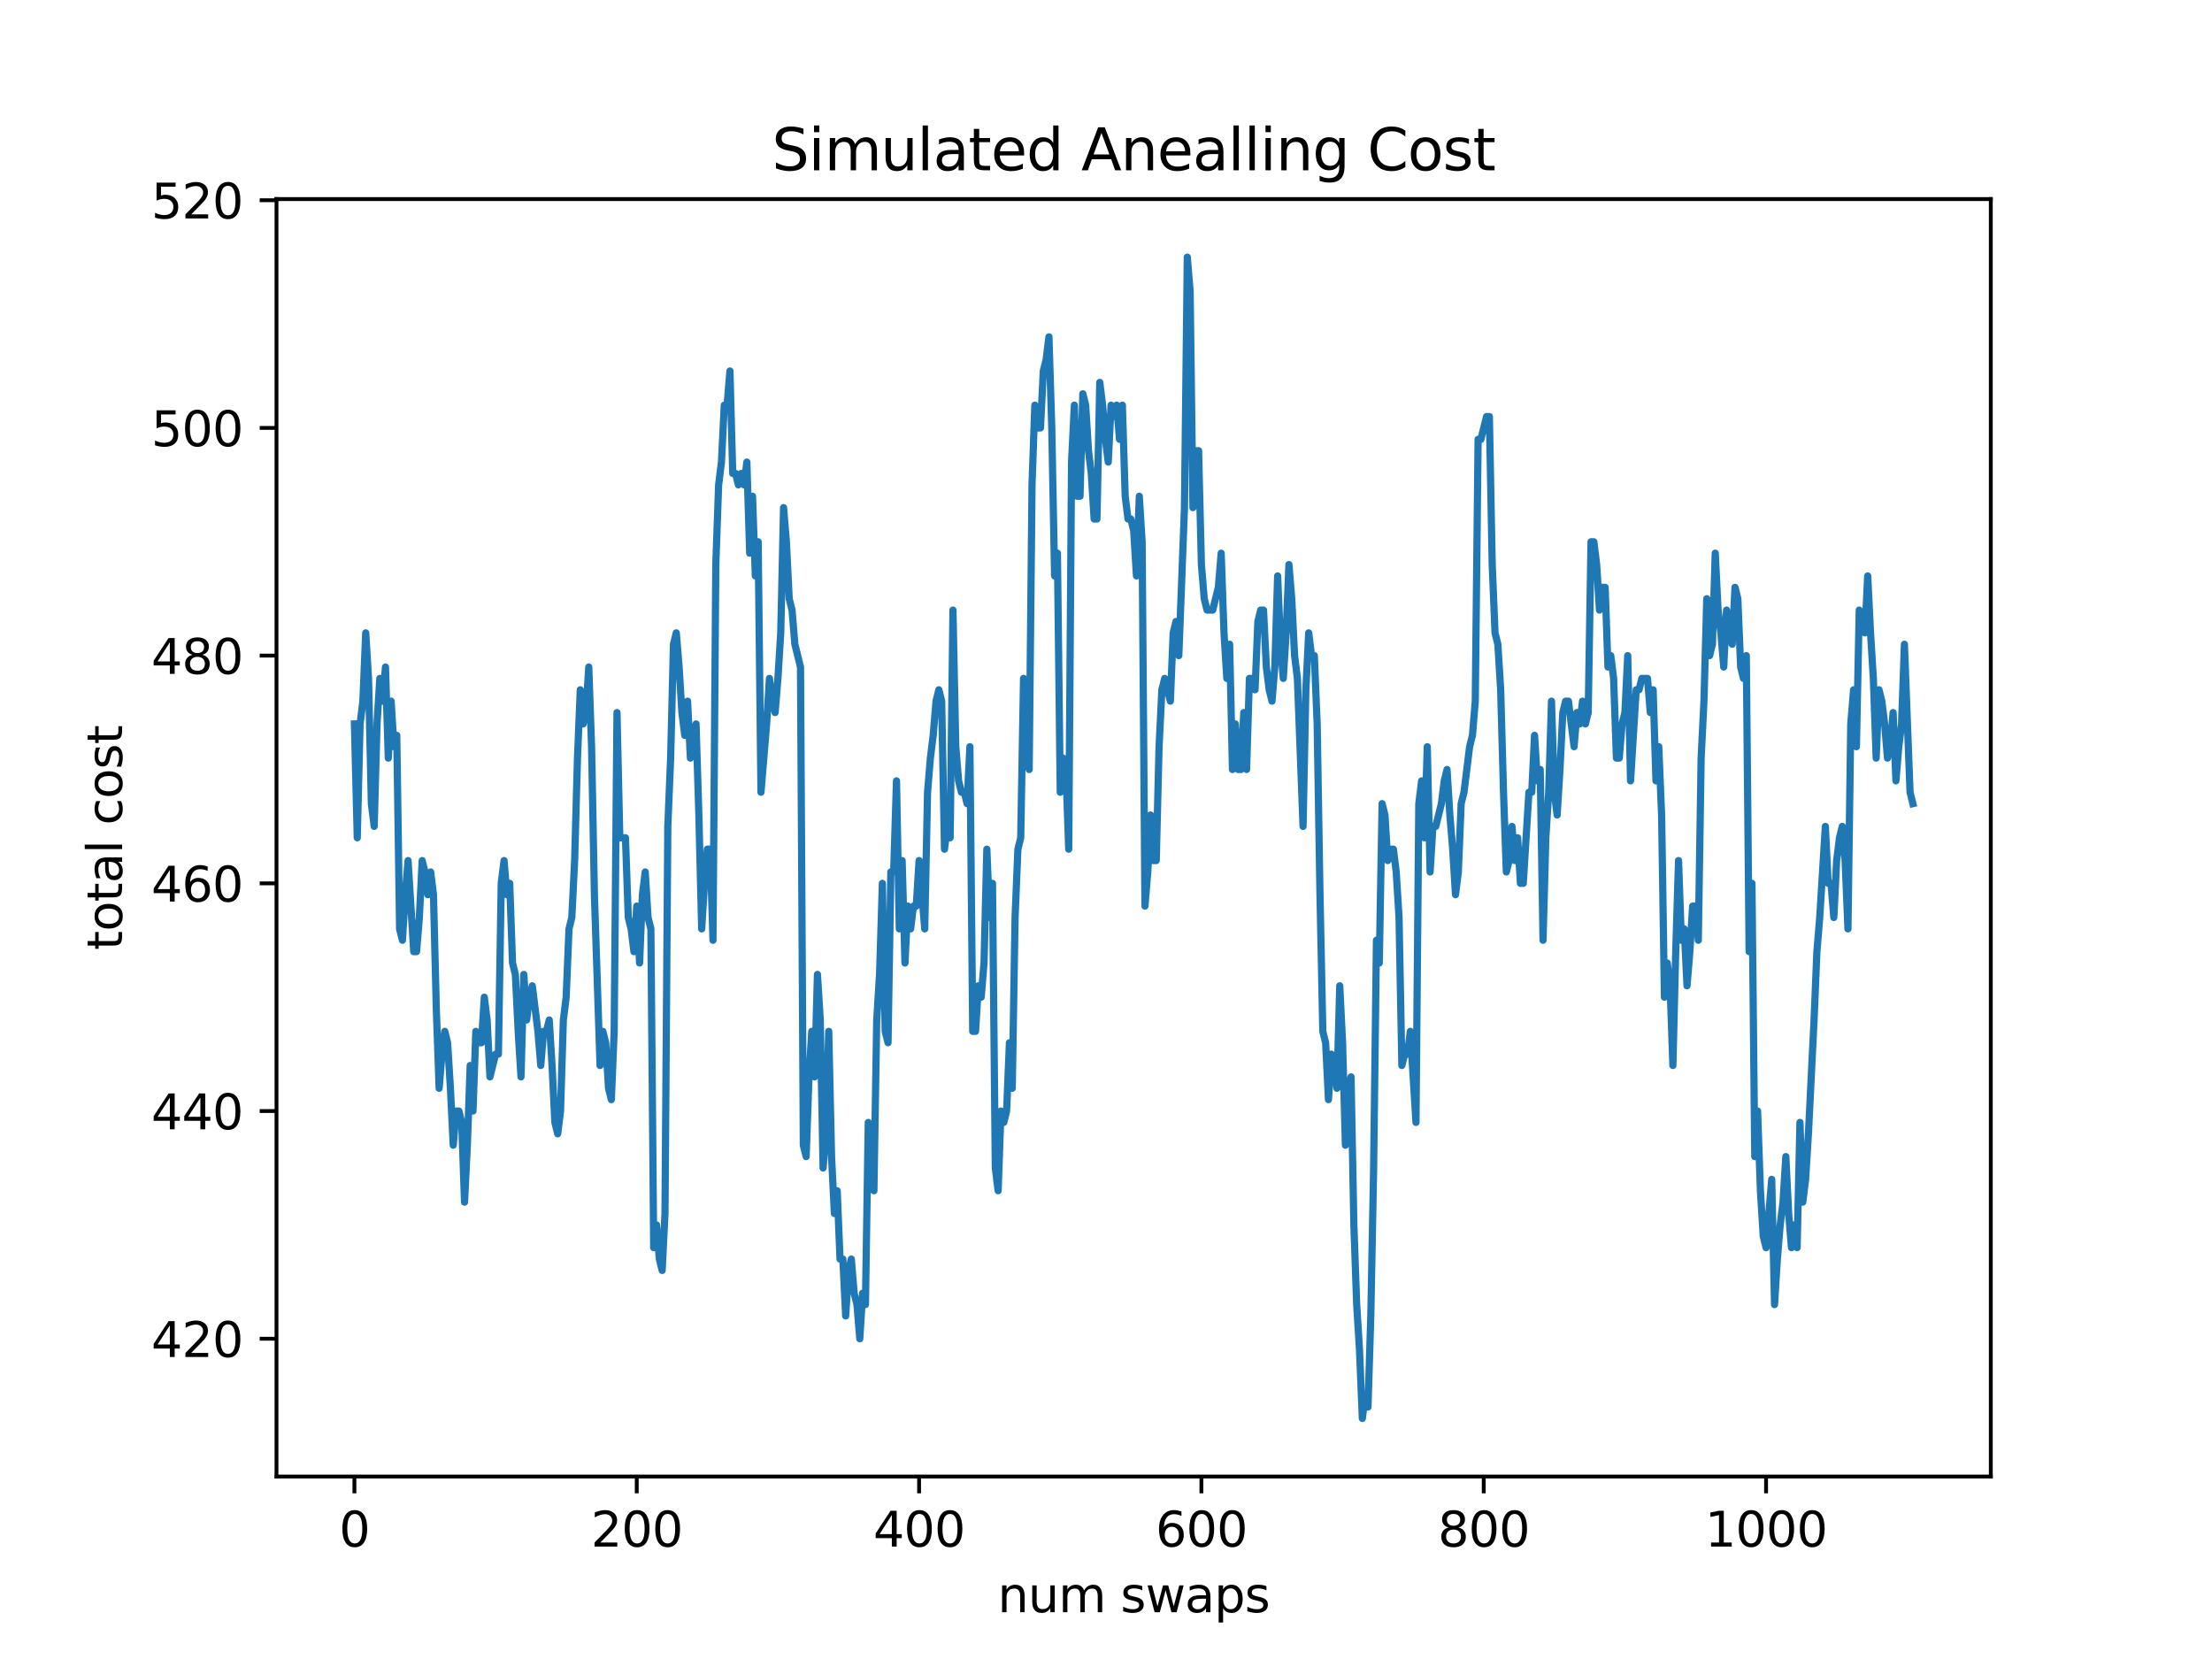 <?xml version="1.0" encoding="utf-8" standalone="no"?>
<!DOCTYPE svg PUBLIC "-//W3C//DTD SVG 1.1//EN"
  "http://www.w3.org/Graphics/SVG/1.1/DTD/svg11.dtd">
<svg xmlns:xlink="http://www.w3.org/1999/xlink" width="460.8pt" height="345.6pt" viewBox="0 0 460.8 345.6" xmlns="http://www.w3.org/2000/svg" version="1.1">
 <defs>
  <style type="text/css">*{stroke-linejoin: round; stroke-linecap: butt}</style>
 </defs>
 <g id="figure_1">
  <g id="patch_1">
   <path d="M 0 345.6 
L 460.8 345.6 
L 460.8 0 
L 0 0 
z
" style="fill: #ffffff"/>
  </g>
  <g id="axes_1">
   <g id="patch_2">
    <path d="M 57.6 307.584 
L 414.72 307.584 
L 414.72 41.472 
L 57.6 41.472 
z
" style="fill: #ffffff"/>
   </g>
   <g id="matplotlib.axis_1">
    <g id="xtick_1">
     <g id="line2d_1">
      <defs>
       <path id="m01d1b4fe47" d="M 0 0 
L 0 3.5 
" style="stroke: #000000; stroke-width: 0.8"/>
      </defs>
      <g>
       <use xlink:href="#m01d1b4fe47" x="73.833" y="307.584" style="stroke: #000000; stroke-width: 0.8"/>
      </g>
     </g>
     <g id="text_1">
      <!-- 0 -->
      <g transform="translate(70.651 322.182)scale(0.1 -0.1)">
       <defs>
        <path id="DejaVuSans-30" d="M 2034 4250 
Q 1547 4250 1301 3770 
Q 1056 3291 1056 2328 
Q 1056 1369 1301 889 
Q 1547 409 2034 409 
Q 2525 409 2770 889 
Q 3016 1369 3016 2328 
Q 3016 3291 2770 3770 
Q 2525 4250 2034 4250 
z
M 2034 4750 
Q 2819 4750 3233 4129 
Q 3647 3509 3647 2328 
Q 3647 1150 3233 529 
Q 2819 -91 2034 -91 
Q 1250 -91 836 529 
Q 422 1150 422 2328 
Q 422 3509 836 4129 
Q 1250 4750 2034 4750 
z
" transform="scale(0.016)"/>
       </defs>
       <use xlink:href="#DejaVuSans-30"/>
      </g>
     </g>
    </g>
    <g id="xtick_2">
     <g id="line2d_2">
      <g>
       <use xlink:href="#m01d1b4fe47" x="132.647" y="307.584" style="stroke: #000000; stroke-width: 0.8"/>
      </g>
     </g>
     <g id="text_2">
      <!-- 200 -->
      <g transform="translate(123.103 322.182)scale(0.1 -0.1)">
       <defs>
        <path id="DejaVuSans-32" d="M 1228 531 
L 3431 531 
L 3431 0 
L 469 0 
L 469 531 
Q 828 903 1448 1529 
Q 2069 2156 2228 2338 
Q 2531 2678 2651 2914 
Q 2772 3150 2772 3378 
Q 2772 3750 2511 3984 
Q 2250 4219 1831 4219 
Q 1534 4219 1204 4116 
Q 875 4013 500 3803 
L 500 4441 
Q 881 4594 1212 4672 
Q 1544 4750 1819 4750 
Q 2544 4750 2975 4387 
Q 3406 4025 3406 3419 
Q 3406 3131 3298 2873 
Q 3191 2616 2906 2266 
Q 2828 2175 2409 1742 
Q 1991 1309 1228 531 
z
" transform="scale(0.016)"/>
       </defs>
       <use xlink:href="#DejaVuSans-32"/>
       <use xlink:href="#DejaVuSans-30" x="63.623"/>
       <use xlink:href="#DejaVuSans-30" x="127.246"/>
      </g>
     </g>
    </g>
    <g id="xtick_3">
     <g id="line2d_3">
      <g>
       <use xlink:href="#m01d1b4fe47" x="191.461" y="307.584" style="stroke: #000000; stroke-width: 0.8"/>
      </g>
     </g>
     <g id="text_3">
      <!-- 400 -->
      <g transform="translate(181.917 322.182)scale(0.1 -0.1)">
       <defs>
        <path id="DejaVuSans-34" d="M 2419 4116 
L 825 1625 
L 2419 1625 
L 2419 4116 
z
M 2253 4666 
L 3047 4666 
L 3047 1625 
L 3713 1625 
L 3713 1100 
L 3047 1100 
L 3047 0 
L 2419 0 
L 2419 1100 
L 313 1100 
L 313 1709 
L 2253 4666 
z
" transform="scale(0.016)"/>
       </defs>
       <use xlink:href="#DejaVuSans-34"/>
       <use xlink:href="#DejaVuSans-30" x="63.623"/>
       <use xlink:href="#DejaVuSans-30" x="127.246"/>
      </g>
     </g>
    </g>
    <g id="xtick_4">
     <g id="line2d_4">
      <g>
       <use xlink:href="#m01d1b4fe47" x="250.275" y="307.584" style="stroke: #000000; stroke-width: 0.8"/>
      </g>
     </g>
     <g id="text_4">
      <!-- 600 -->
      <g transform="translate(240.732 322.182)scale(0.1 -0.1)">
       <defs>
        <path id="DejaVuSans-36" d="M 2113 2584 
Q 1688 2584 1439 2293 
Q 1191 2003 1191 1497 
Q 1191 994 1439 701 
Q 1688 409 2113 409 
Q 2538 409 2786 701 
Q 3034 994 3034 1497 
Q 3034 2003 2786 2293 
Q 2538 2584 2113 2584 
z
M 3366 4563 
L 3366 3988 
Q 3128 4100 2886 4159 
Q 2644 4219 2406 4219 
Q 1781 4219 1451 3797 
Q 1122 3375 1075 2522 
Q 1259 2794 1537 2939 
Q 1816 3084 2150 3084 
Q 2853 3084 3261 2657 
Q 3669 2231 3669 1497 
Q 3669 778 3244 343 
Q 2819 -91 2113 -91 
Q 1303 -91 875 529 
Q 447 1150 447 2328 
Q 447 3434 972 4092 
Q 1497 4750 2381 4750 
Q 2619 4750 2861 4703 
Q 3103 4656 3366 4563 
z
" transform="scale(0.016)"/>
       </defs>
       <use xlink:href="#DejaVuSans-36"/>
       <use xlink:href="#DejaVuSans-30" x="63.623"/>
       <use xlink:href="#DejaVuSans-30" x="127.246"/>
      </g>
     </g>
    </g>
    <g id="xtick_5">
     <g id="line2d_5">
      <g>
       <use xlink:href="#m01d1b4fe47" x="309.09" y="307.584" style="stroke: #000000; stroke-width: 0.8"/>
      </g>
     </g>
     <g id="text_5">
      <!-- 800 -->
      <g transform="translate(299.546 322.182)scale(0.1 -0.1)">
       <defs>
        <path id="DejaVuSans-38" d="M 2034 2216 
Q 1584 2216 1326 1975 
Q 1069 1734 1069 1313 
Q 1069 891 1326 650 
Q 1584 409 2034 409 
Q 2484 409 2743 651 
Q 3003 894 3003 1313 
Q 3003 1734 2745 1975 
Q 2488 2216 2034 2216 
z
M 1403 2484 
Q 997 2584 770 2862 
Q 544 3141 544 3541 
Q 544 4100 942 4425 
Q 1341 4750 2034 4750 
Q 2731 4750 3128 4425 
Q 3525 4100 3525 3541 
Q 3525 3141 3298 2862 
Q 3072 2584 2669 2484 
Q 3125 2378 3379 2068 
Q 3634 1759 3634 1313 
Q 3634 634 3220 271 
Q 2806 -91 2034 -91 
Q 1263 -91 848 271 
Q 434 634 434 1313 
Q 434 1759 690 2068 
Q 947 2378 1403 2484 
z
M 1172 3481 
Q 1172 3119 1398 2916 
Q 1625 2713 2034 2713 
Q 2441 2713 2670 2916 
Q 2900 3119 2900 3481 
Q 2900 3844 2670 4047 
Q 2441 4250 2034 4250 
Q 1625 4250 1398 4047 
Q 1172 3844 1172 3481 
z
" transform="scale(0.016)"/>
       </defs>
       <use xlink:href="#DejaVuSans-38"/>
       <use xlink:href="#DejaVuSans-30" x="63.623"/>
       <use xlink:href="#DejaVuSans-30" x="127.246"/>
      </g>
     </g>
    </g>
    <g id="xtick_6">
     <g id="line2d_6">
      <g>
       <use xlink:href="#m01d1b4fe47" x="367.904" y="307.584" style="stroke: #000000; stroke-width: 0.8"/>
      </g>
     </g>
     <g id="text_6">
      <!-- 1000 -->
      <g transform="translate(355.179 322.182)scale(0.1 -0.1)">
       <defs>
        <path id="DejaVuSans-31" d="M 794 531 
L 1825 531 
L 1825 4091 
L 703 3866 
L 703 4441 
L 1819 4666 
L 2450 4666 
L 2450 531 
L 3481 531 
L 3481 0 
L 794 0 
L 794 531 
z
" transform="scale(0.016)"/>
       </defs>
       <use xlink:href="#DejaVuSans-31"/>
       <use xlink:href="#DejaVuSans-30" x="63.623"/>
       <use xlink:href="#DejaVuSans-30" x="127.246"/>
       <use xlink:href="#DejaVuSans-30" x="190.869"/>
      </g>
     </g>
    </g>
    <g id="text_7">
     <!-- num swaps -->
     <g transform="translate(207.826 335.861)scale(0.1 -0.1)">
      <defs>
       <path id="DejaVuSans-6e" d="M 3513 2113 
L 3513 0 
L 2938 0 
L 2938 2094 
Q 2938 2591 2744 2837 
Q 2550 3084 2163 3084 
Q 1697 3084 1428 2787 
Q 1159 2491 1159 1978 
L 1159 0 
L 581 0 
L 581 3500 
L 1159 3500 
L 1159 2956 
Q 1366 3272 1645 3428 
Q 1925 3584 2291 3584 
Q 2894 3584 3203 3211 
Q 3513 2838 3513 2113 
z
" transform="scale(0.016)"/>
       <path id="DejaVuSans-75" d="M 544 1381 
L 544 3500 
L 1119 3500 
L 1119 1403 
Q 1119 906 1312 657 
Q 1506 409 1894 409 
Q 2359 409 2629 706 
Q 2900 1003 2900 1516 
L 2900 3500 
L 3475 3500 
L 3475 0 
L 2900 0 
L 2900 538 
Q 2691 219 2414 64 
Q 2138 -91 1772 -91 
Q 1169 -91 856 284 
Q 544 659 544 1381 
z
M 1991 3584 
L 1991 3584 
z
" transform="scale(0.016)"/>
       <path id="DejaVuSans-6d" d="M 3328 2828 
Q 3544 3216 3844 3400 
Q 4144 3584 4550 3584 
Q 5097 3584 5394 3201 
Q 5691 2819 5691 2113 
L 5691 0 
L 5113 0 
L 5113 2094 
Q 5113 2597 4934 2840 
Q 4756 3084 4391 3084 
Q 3944 3084 3684 2787 
Q 3425 2491 3425 1978 
L 3425 0 
L 2847 0 
L 2847 2094 
Q 2847 2600 2669 2842 
Q 2491 3084 2119 3084 
Q 1678 3084 1418 2786 
Q 1159 2488 1159 1978 
L 1159 0 
L 581 0 
L 581 3500 
L 1159 3500 
L 1159 2956 
Q 1356 3278 1631 3431 
Q 1906 3584 2284 3584 
Q 2666 3584 2933 3390 
Q 3200 3197 3328 2828 
z
" transform="scale(0.016)"/>
       <path id="DejaVuSans-20" transform="scale(0.016)"/>
       <path id="DejaVuSans-73" d="M 2834 3397 
L 2834 2853 
Q 2591 2978 2328 3040 
Q 2066 3103 1784 3103 
Q 1356 3103 1142 2972 
Q 928 2841 928 2578 
Q 928 2378 1081 2264 
Q 1234 2150 1697 2047 
L 1894 2003 
Q 2506 1872 2764 1633 
Q 3022 1394 3022 966 
Q 3022 478 2636 193 
Q 2250 -91 1575 -91 
Q 1294 -91 989 -36 
Q 684 19 347 128 
L 347 722 
Q 666 556 975 473 
Q 1284 391 1588 391 
Q 1994 391 2212 530 
Q 2431 669 2431 922 
Q 2431 1156 2273 1281 
Q 2116 1406 1581 1522 
L 1381 1569 
Q 847 1681 609 1914 
Q 372 2147 372 2553 
Q 372 3047 722 3315 
Q 1072 3584 1716 3584 
Q 2034 3584 2315 3537 
Q 2597 3491 2834 3397 
z
" transform="scale(0.016)"/>
       <path id="DejaVuSans-77" d="M 269 3500 
L 844 3500 
L 1563 769 
L 2278 3500 
L 2956 3500 
L 3675 769 
L 4391 3500 
L 4966 3500 
L 4050 0 
L 3372 0 
L 2619 2869 
L 1863 0 
L 1184 0 
L 269 3500 
z
" transform="scale(0.016)"/>
       <path id="DejaVuSans-61" d="M 2194 1759 
Q 1497 1759 1228 1600 
Q 959 1441 959 1056 
Q 959 750 1161 570 
Q 1363 391 1709 391 
Q 2188 391 2477 730 
Q 2766 1069 2766 1631 
L 2766 1759 
L 2194 1759 
z
M 3341 1997 
L 3341 0 
L 2766 0 
L 2766 531 
Q 2569 213 2275 61 
Q 1981 -91 1556 -91 
Q 1019 -91 701 211 
Q 384 513 384 1019 
Q 384 1609 779 1909 
Q 1175 2209 1959 2209 
L 2766 2209 
L 2766 2266 
Q 2766 2663 2505 2880 
Q 2244 3097 1772 3097 
Q 1472 3097 1187 3025 
Q 903 2953 641 2809 
L 641 3341 
Q 956 3463 1253 3523 
Q 1550 3584 1831 3584 
Q 2591 3584 2966 3190 
Q 3341 2797 3341 1997 
z
" transform="scale(0.016)"/>
       <path id="DejaVuSans-70" d="M 1159 525 
L 1159 -1331 
L 581 -1331 
L 581 3500 
L 1159 3500 
L 1159 2969 
Q 1341 3281 1617 3432 
Q 1894 3584 2278 3584 
Q 2916 3584 3314 3078 
Q 3713 2572 3713 1747 
Q 3713 922 3314 415 
Q 2916 -91 2278 -91 
Q 1894 -91 1617 61 
Q 1341 213 1159 525 
z
M 3116 1747 
Q 3116 2381 2855 2742 
Q 2594 3103 2138 3103 
Q 1681 3103 1420 2742 
Q 1159 2381 1159 1747 
Q 1159 1113 1420 752 
Q 1681 391 2138 391 
Q 2594 391 2855 752 
Q 3116 1113 3116 1747 
z
" transform="scale(0.016)"/>
      </defs>
      <use xlink:href="#DejaVuSans-6e"/>
      <use xlink:href="#DejaVuSans-75" x="63.379"/>
      <use xlink:href="#DejaVuSans-6d" x="126.758"/>
      <use xlink:href="#DejaVuSans-20" x="224.17"/>
      <use xlink:href="#DejaVuSans-73" x="255.957"/>
      <use xlink:href="#DejaVuSans-77" x="308.057"/>
      <use xlink:href="#DejaVuSans-61" x="389.844"/>
      <use xlink:href="#DejaVuSans-70" x="451.123"/>
      <use xlink:href="#DejaVuSans-73" x="514.6"/>
     </g>
    </g>
   </g>
   <g id="matplotlib.axis_2">
    <g id="ytick_1">
     <g id="line2d_7">
      <defs>
       <path id="m764a6cb1b2" d="M 0 0 
L -3.5 0 
" style="stroke: #000000; stroke-width: 0.8"/>
      </defs>
      <g>
       <use xlink:href="#m764a6cb1b2" x="57.6" y="278.886" style="stroke: #000000; stroke-width: 0.8"/>
      </g>
     </g>
     <g id="text_8">
      <!-- 420 -->
      <g transform="translate(31.512 282.685)scale(0.1 -0.1)">
       <use xlink:href="#DejaVuSans-34"/>
       <use xlink:href="#DejaVuSans-32" x="63.623"/>
       <use xlink:href="#DejaVuSans-30" x="127.246"/>
      </g>
     </g>
    </g>
    <g id="ytick_2">
     <g id="line2d_8">
      <g>
       <use xlink:href="#m764a6cb1b2" x="57.6" y="231.45" style="stroke: #000000; stroke-width: 0.8"/>
      </g>
     </g>
     <g id="text_9">
      <!-- 440 -->
      <g transform="translate(31.512 235.25)scale(0.1 -0.1)">
       <use xlink:href="#DejaVuSans-34"/>
       <use xlink:href="#DejaVuSans-34" x="63.623"/>
       <use xlink:href="#DejaVuSans-30" x="127.246"/>
      </g>
     </g>
    </g>
    <g id="ytick_3">
     <g id="line2d_9">
      <g>
       <use xlink:href="#m764a6cb1b2" x="57.6" y="184.015" style="stroke: #000000; stroke-width: 0.8"/>
      </g>
     </g>
     <g id="text_10">
      <!-- 460 -->
      <g transform="translate(31.512 187.814)scale(0.1 -0.1)">
       <use xlink:href="#DejaVuSans-34"/>
       <use xlink:href="#DejaVuSans-36" x="63.623"/>
       <use xlink:href="#DejaVuSans-30" x="127.246"/>
      </g>
     </g>
    </g>
    <g id="ytick_4">
     <g id="line2d_10">
      <g>
       <use xlink:href="#m764a6cb1b2" x="57.6" y="136.58" style="stroke: #000000; stroke-width: 0.8"/>
      </g>
     </g>
     <g id="text_11">
      <!-- 480 -->
      <g transform="translate(31.512 140.379)scale(0.1 -0.1)">
       <use xlink:href="#DejaVuSans-34"/>
       <use xlink:href="#DejaVuSans-38" x="63.623"/>
       <use xlink:href="#DejaVuSans-30" x="127.246"/>
      </g>
     </g>
    </g>
    <g id="ytick_5">
     <g id="line2d_11">
      <g>
       <use xlink:href="#m764a6cb1b2" x="57.6" y="89.144" style="stroke: #000000; stroke-width: 0.8"/>
      </g>
     </g>
     <g id="text_12">
      <!-- 500 -->
      <g transform="translate(31.512 92.944)scale(0.1 -0.1)">
       <defs>
        <path id="DejaVuSans-35" d="M 691 4666 
L 3169 4666 
L 3169 4134 
L 1269 4134 
L 1269 2991 
Q 1406 3038 1543 3061 
Q 1681 3084 1819 3084 
Q 2600 3084 3056 2656 
Q 3513 2228 3513 1497 
Q 3513 744 3044 326 
Q 2575 -91 1722 -91 
Q 1428 -91 1123 -41 
Q 819 9 494 109 
L 494 744 
Q 775 591 1075 516 
Q 1375 441 1709 441 
Q 2250 441 2565 725 
Q 2881 1009 2881 1497 
Q 2881 1984 2565 2268 
Q 2250 2553 1709 2553 
Q 1456 2553 1204 2497 
Q 953 2441 691 2322 
L 691 4666 
z
" transform="scale(0.016)"/>
       </defs>
       <use xlink:href="#DejaVuSans-35"/>
       <use xlink:href="#DejaVuSans-30" x="63.623"/>
       <use xlink:href="#DejaVuSans-30" x="127.246"/>
      </g>
     </g>
    </g>
    <g id="ytick_6">
     <g id="line2d_12">
      <g>
       <use xlink:href="#m764a6cb1b2" x="57.6" y="41.709" style="stroke: #000000; stroke-width: 0.8"/>
      </g>
     </g>
     <g id="text_13">
      <!-- 520 -->
      <g transform="translate(31.512 45.508)scale(0.1 -0.1)">
       <use xlink:href="#DejaVuSans-35"/>
       <use xlink:href="#DejaVuSans-32" x="63.623"/>
       <use xlink:href="#DejaVuSans-30" x="127.246"/>
      </g>
     </g>
    </g>
    <g id="text_14">
     <!-- total cost -->
     <g transform="translate(25.433 197.923)rotate(-90)scale(0.1 -0.1)">
      <defs>
       <path id="DejaVuSans-74" d="M 1172 4494 
L 1172 3500 
L 2356 3500 
L 2356 3053 
L 1172 3053 
L 1172 1153 
Q 1172 725 1289 603 
Q 1406 481 1766 481 
L 2356 481 
L 2356 0 
L 1766 0 
Q 1100 0 847 248 
Q 594 497 594 1153 
L 594 3053 
L 172 3053 
L 172 3500 
L 594 3500 
L 594 4494 
L 1172 4494 
z
" transform="scale(0.016)"/>
       <path id="DejaVuSans-6f" d="M 1959 3097 
Q 1497 3097 1228 2736 
Q 959 2375 959 1747 
Q 959 1119 1226 758 
Q 1494 397 1959 397 
Q 2419 397 2687 759 
Q 2956 1122 2956 1747 
Q 2956 2369 2687 2733 
Q 2419 3097 1959 3097 
z
M 1959 3584 
Q 2709 3584 3137 3096 
Q 3566 2609 3566 1747 
Q 3566 888 3137 398 
Q 2709 -91 1959 -91 
Q 1206 -91 779 398 
Q 353 888 353 1747 
Q 353 2609 779 3096 
Q 1206 3584 1959 3584 
z
" transform="scale(0.016)"/>
       <path id="DejaVuSans-6c" d="M 603 4863 
L 1178 4863 
L 1178 0 
L 603 0 
L 603 4863 
z
" transform="scale(0.016)"/>
       <path id="DejaVuSans-63" d="M 3122 3366 
L 3122 2828 
Q 2878 2963 2633 3030 
Q 2388 3097 2138 3097 
Q 1578 3097 1268 2742 
Q 959 2388 959 1747 
Q 959 1106 1268 751 
Q 1578 397 2138 397 
Q 2388 397 2633 464 
Q 2878 531 3122 666 
L 3122 134 
Q 2881 22 2623 -34 
Q 2366 -91 2075 -91 
Q 1284 -91 818 406 
Q 353 903 353 1747 
Q 353 2603 823 3093 
Q 1294 3584 2113 3584 
Q 2378 3584 2631 3529 
Q 2884 3475 3122 3366 
z
" transform="scale(0.016)"/>
      </defs>
      <use xlink:href="#DejaVuSans-74"/>
      <use xlink:href="#DejaVuSans-6f" x="39.209"/>
      <use xlink:href="#DejaVuSans-74" x="100.391"/>
      <use xlink:href="#DejaVuSans-61" x="139.6"/>
      <use xlink:href="#DejaVuSans-6c" x="200.879"/>
      <use xlink:href="#DejaVuSans-20" x="228.662"/>
      <use xlink:href="#DejaVuSans-63" x="260.449"/>
      <use xlink:href="#DejaVuSans-6f" x="315.43"/>
      <use xlink:href="#DejaVuSans-73" x="376.611"/>
      <use xlink:href="#DejaVuSans-74" x="428.711"/>
     </g>
    </g>
   </g>
   <g id="line2d_13">
    <path d="M 73.833 150.81 
L 74.421 174.528 
L 75.009 150.81 
L 75.597 146.067 
L 76.185 131.836 
L 76.773 141.323 
L 77.362 167.413 
L 77.95 172.156 
L 78.538 150.81 
L 79.126 141.323 
L 79.714 146.067 
L 80.302 138.952 
L 80.89 157.926 
L 81.479 146.067 
L 82.067 155.554 
L 82.655 153.182 
L 83.243 193.502 
L 83.831 195.874 
L 84.419 186.387 
L 85.007 179.272 
L 86.184 198.246 
L 86.772 198.246 
L 87.36 191.13 
L 87.948 179.272 
L 88.536 181.643 
L 89.124 186.387 
L 89.713 181.643 
L 90.301 186.387 
L 90.889 210.104 
L 91.477 226.707 
L 92.065 219.592 
L 92.653 214.848 
L 93.241 217.22 
L 93.83 226.707 
L 94.418 238.566 
L 95.006 231.45 
L 95.594 231.45 
L 96.182 233.822 
L 96.77 250.424 
L 97.358 238.566 
L 97.947 221.963 
L 98.535 231.45 
L 99.123 214.848 
L 99.711 217.22 
L 100.299 217.22 
L 100.887 207.733 
L 101.475 212.476 
L 102.064 224.335 
L 103.24 219.592 
L 103.828 219.592 
L 104.416 184.015 
L 105.004 179.272 
L 105.592 186.387 
L 106.181 184.015 
L 106.769 200.617 
L 107.357 202.989 
L 107.945 214.848 
L 108.533 224.335 
L 109.121 202.989 
L 109.709 212.476 
L 110.298 207.733 
L 110.886 205.361 
L 112.062 214.848 
L 112.65 221.963 
L 113.238 214.848 
L 113.826 214.848 
L 114.415 212.476 
L 115.003 221.963 
L 115.591 233.822 
L 116.179 236.194 
L 116.767 231.45 
L 117.355 212.476 
L 117.943 207.733 
L 118.532 193.502 
L 119.12 191.13 
L 119.708 179.272 
L 120.296 157.926 
L 120.884 143.695 
L 121.472 150.81 
L 122.06 148.439 
L 122.649 138.952 
L 123.237 155.554 
L 123.825 186.387 
L 125.001 221.963 
L 125.589 214.848 
L 126.177 217.22 
L 126.766 226.707 
L 127.354 229.079 
L 127.942 214.848 
L 128.53 148.439 
L 129.118 174.528 
L 130.294 174.528 
L 130.883 191.13 
L 131.471 193.502 
L 132.059 198.246 
L 132.647 188.759 
L 133.235 200.617 
L 133.823 186.387 
L 134.411 181.643 
L 135 191.13 
L 135.588 193.502 
L 136.176 259.912 
L 136.764 255.168 
L 137.352 262.283 
L 137.94 264.655 
L 138.528 252.796 
L 139.117 172.156 
L 139.705 157.926 
L 140.293 134.208 
L 140.881 131.836 
L 141.469 138.952 
L 142.057 148.439 
L 142.645 153.182 
L 143.234 146.067 
L 143.822 157.926 
L 144.41 153.182 
L 144.998 150.81 
L 145.586 169.784 
L 146.174 193.502 
L 146.762 184.015 
L 147.351 176.9 
L 147.939 176.9 
L 148.527 195.874 
L 149.115 117.606 
L 149.703 101.003 
L 150.291 96.26 
L 150.879 84.401 
L 151.468 84.401 
L 152.056 77.286 
L 152.644 98.632 
L 153.232 98.632 
L 153.82 101.003 
L 154.408 98.632 
L 154.996 101.003 
L 155.585 96.26 
L 156.173 115.234 
L 156.761 103.375 
L 157.349 119.977 
L 157.937 112.862 
L 158.525 165.041 
L 159.702 150.81 
L 160.29 141.323 
L 160.878 146.067 
L 161.466 148.439 
L 162.054 141.323 
L 162.642 131.836 
L 163.23 105.747 
L 163.818 112.862 
L 164.407 124.721 
L 164.995 127.093 
L 165.583 134.208 
L 166.759 138.952 
L 167.347 238.566 
L 167.935 240.937 
L 168.524 224.335 
L 169.112 214.848 
L 169.7 224.335 
L 170.288 202.989 
L 170.876 212.476 
L 171.464 243.309 
L 172.052 236.194 
L 172.641 214.848 
L 173.229 240.937 
L 173.817 252.796 
L 174.405 248.053 
L 174.993 262.283 
L 175.581 262.283 
L 176.169 274.142 
L 176.758 264.655 
L 177.346 262.283 
L 177.934 269.399 
L 178.522 271.77 
L 179.11 278.886 
L 179.698 269.399 
L 180.286 271.77 
L 180.875 233.822 
L 182.051 248.053 
L 182.639 212.476 
L 183.227 202.989 
L 183.815 184.015 
L 184.403 214.848 
L 184.992 217.22 
L 185.58 181.643 
L 186.168 181.643 
L 186.756 162.669 
L 187.344 193.502 
L 187.932 179.272 
L 188.52 200.617 
L 189.109 188.759 
L 189.697 193.502 
L 190.285 188.759 
L 190.873 188.759 
L 191.461 179.272 
L 192.637 193.502 
L 193.226 165.041 
L 193.814 157.926 
L 194.402 153.182 
L 194.99 146.067 
L 195.578 143.695 
L 196.166 146.067 
L 196.754 176.9 
L 197.343 172.156 
L 197.931 174.528 
L 198.519 127.093 
L 199.107 155.554 
L 199.695 162.669 
L 200.283 165.041 
L 200.871 165.041 
L 201.46 167.413 
L 202.048 155.554 
L 202.636 214.848 
L 203.224 214.848 
L 203.812 205.361 
L 204.4 207.733 
L 204.988 200.617 
L 205.577 176.9 
L 206.165 191.13 
L 206.753 184.015 
L 207.341 243.309 
L 207.929 248.053 
L 208.517 231.45 
L 209.105 233.822 
L 209.694 231.45 
L 210.282 217.22 
L 210.87 226.707 
L 211.458 191.13 
L 212.046 176.9 
L 212.634 174.528 
L 213.222 141.323 
L 214.399 160.297 
L 214.987 101.003 
L 215.575 84.401 
L 216.163 89.144 
L 216.751 89.144 
L 217.339 77.286 
L 217.928 74.914 
L 218.516 70.17 
L 219.104 89.144 
L 219.692 119.977 
L 220.28 115.234 
L 220.868 165.041 
L 221.456 157.926 
L 222.045 160.297 
L 222.633 176.9 
L 223.221 96.26 
L 223.809 84.401 
L 224.397 103.375 
L 224.985 103.375 
L 225.573 82.029 
L 226.162 84.401 
L 226.75 93.888 
L 227.338 98.632 
L 227.926 108.119 
L 228.514 108.119 
L 229.102 79.657 
L 229.69 84.401 
L 230.279 91.516 
L 230.867 96.26 
L 231.455 84.401 
L 232.043 86.773 
L 232.631 84.401 
L 233.219 91.516 
L 233.807 84.401 
L 234.396 103.375 
L 234.984 108.119 
L 235.572 108.119 
L 236.16 110.49 
L 236.748 119.977 
L 237.336 103.375 
L 237.924 112.862 
L 238.513 188.759 
L 239.101 181.643 
L 239.689 169.784 
L 240.277 179.272 
L 240.865 179.272 
L 241.453 155.554 
L 242.041 143.695 
L 242.63 141.323 
L 243.806 146.067 
L 244.394 131.836 
L 244.982 129.464 
L 245.57 136.58 
L 246.747 105.747 
L 247.335 53.568 
L 247.923 60.683 
L 248.511 105.747 
L 249.099 93.888 
L 249.687 93.888 
L 250.275 117.606 
L 250.864 124.721 
L 251.452 127.093 
L 252.628 127.093 
L 253.804 122.349 
L 254.392 115.234 
L 254.981 131.836 
L 255.569 141.323 
L 256.157 134.208 
L 256.745 160.297 
L 257.333 150.81 
L 257.921 160.297 
L 258.509 160.297 
L 259.098 148.439 
L 259.686 160.297 
L 260.274 141.323 
L 260.862 141.323 
L 261.45 143.695 
L 262.038 129.464 
L 262.626 127.093 
L 263.215 127.093 
L 263.803 138.952 
L 264.391 143.695 
L 264.979 146.067 
L 265.567 138.952 
L 266.155 119.977 
L 266.743 134.208 
L 267.332 141.323 
L 267.92 131.836 
L 268.508 117.606 
L 269.096 124.721 
L 269.684 136.58 
L 270.272 141.323 
L 271.449 172.156 
L 272.037 143.695 
L 272.625 131.836 
L 273.213 136.58 
L 273.801 136.58 
L 274.389 150.81 
L 274.977 186.387 
L 275.566 214.848 
L 276.154 217.22 
L 276.742 229.079 
L 277.33 219.592 
L 277.918 221.963 
L 278.506 226.707 
L 279.094 205.361 
L 279.683 217.22 
L 280.271 238.566 
L 280.859 226.707 
L 281.447 224.335 
L 282.035 255.168 
L 282.623 271.77 
L 283.211 281.257 
L 283.8 295.488 
L 284.388 290.744 
L 284.976 293.116 
L 285.564 274.142 
L 286.152 243.309 
L 286.74 195.874 
L 287.328 200.617 
L 287.917 167.413 
L 288.505 169.784 
L 289.093 179.272 
L 289.681 176.9 
L 290.269 176.9 
L 290.857 181.643 
L 291.445 191.13 
L 292.034 221.963 
L 292.622 219.592 
L 293.21 219.592 
L 293.798 214.848 
L 294.974 233.822 
L 295.562 167.413 
L 296.151 162.669 
L 296.739 174.528 
L 297.327 155.554 
L 297.915 181.643 
L 298.503 172.156 
L 299.091 172.156 
L 300.268 167.413 
L 300.856 162.669 
L 301.444 160.297 
L 302.032 169.784 
L 302.62 176.9 
L 303.208 186.387 
L 303.796 181.643 
L 304.385 167.413 
L 304.973 165.041 
L 306.149 155.554 
L 306.737 153.182 
L 307.325 146.067 
L 307.913 91.516 
L 308.502 91.516 
L 309.678 86.773 
L 310.266 86.773 
L 310.854 117.606 
L 311.442 131.836 
L 312.03 134.208 
L 312.618 143.695 
L 313.207 165.041 
L 313.795 181.643 
L 314.383 179.272 
L 314.971 172.156 
L 315.559 179.272 
L 316.147 174.528 
L 316.735 184.015 
L 317.324 184.015 
L 318.5 165.041 
L 319.088 165.041 
L 319.676 153.182 
L 320.264 162.669 
L 320.852 160.297 
L 321.441 195.874 
L 322.029 174.528 
L 322.617 165.041 
L 323.205 146.067 
L 323.793 165.041 
L 324.381 169.784 
L 324.969 160.297 
L 325.558 148.439 
L 326.146 146.067 
L 326.734 146.067 
L 327.91 155.554 
L 328.498 148.439 
L 329.086 150.81 
L 329.675 146.067 
L 330.263 150.81 
L 330.851 148.439 
L 331.439 112.862 
L 332.027 112.862 
L 332.615 117.606 
L 333.203 127.093 
L 333.792 122.349 
L 334.38 122.349 
L 334.968 138.952 
L 335.556 136.58 
L 336.144 141.323 
L 336.732 157.926 
L 337.32 157.926 
L 337.909 150.81 
L 338.497 148.439 
L 339.085 136.58 
L 339.673 162.669 
L 340.849 143.695 
L 341.437 143.695 
L 342.026 141.323 
L 343.202 141.323 
L 343.79 148.439 
L 344.378 143.695 
L 344.966 162.669 
L 345.554 155.554 
L 346.143 169.784 
L 346.731 207.733 
L 347.319 200.617 
L 347.907 205.361 
L 348.495 221.963 
L 349.083 198.246 
L 349.671 179.272 
L 350.26 195.874 
L 350.848 193.502 
L 351.436 205.361 
L 352.024 198.246 
L 352.612 188.759 
L 353.2 188.759 
L 353.788 195.874 
L 354.377 157.926 
L 354.965 146.067 
L 355.553 124.721 
L 356.141 136.58 
L 356.729 134.208 
L 357.317 115.234 
L 357.905 127.093 
L 358.494 131.836 
L 359.082 138.952 
L 359.67 127.093 
L 360.258 131.836 
L 360.846 134.208 
L 361.434 122.349 
L 362.022 124.721 
L 362.611 138.952 
L 363.199 141.323 
L 363.787 136.58 
L 364.375 198.246 
L 364.963 184.015 
L 365.551 240.937 
L 366.139 231.45 
L 366.728 248.053 
L 367.316 257.54 
L 367.904 259.912 
L 369.08 245.681 
L 369.668 271.77 
L 370.256 262.283 
L 370.845 255.168 
L 371.433 250.424 
L 372.021 240.937 
L 372.609 252.796 
L 373.197 259.912 
L 373.785 255.168 
L 374.373 259.912 
L 374.962 233.822 
L 375.55 250.424 
L 376.138 245.681 
L 376.726 236.194 
L 377.902 212.476 
L 378.49 198.246 
L 379.079 191.13 
L 380.255 172.156 
L 380.843 184.015 
L 381.431 184.015 
L 382.019 191.13 
L 382.607 179.272 
L 383.196 174.528 
L 383.784 172.156 
L 384.372 179.272 
L 384.96 193.502 
L 385.548 150.81 
L 386.136 143.695 
L 386.724 155.554 
L 387.313 127.093 
L 388.489 131.836 
L 389.077 119.977 
L 389.665 131.836 
L 390.253 141.323 
L 390.841 157.926 
L 391.43 143.695 
L 392.018 146.067 
L 392.606 150.81 
L 393.194 157.926 
L 393.782 155.554 
L 394.37 148.439 
L 394.958 162.669 
L 395.547 155.554 
L 396.135 150.81 
L 396.723 134.208 
L 397.899 165.041 
L 398.487 167.413 
L 398.487 167.413 
" clip-path="url(#p8e317db20d)" style="fill: none; stroke: #1f77b4; stroke-width: 1.5; stroke-linecap: square"/>
   </g>
   <g id="patch_3">
    <path d="M 57.6 307.584 
L 57.6 41.472 
" style="fill: none; stroke: #000000; stroke-width: 0.8; stroke-linejoin: miter; stroke-linecap: square"/>
   </g>
   <g id="patch_4">
    <path d="M 414.72 307.584 
L 414.72 41.472 
" style="fill: none; stroke: #000000; stroke-width: 0.8; stroke-linejoin: miter; stroke-linecap: square"/>
   </g>
   <g id="patch_5">
    <path d="M 57.6 307.584 
L 414.72 307.584 
" style="fill: none; stroke: #000000; stroke-width: 0.8; stroke-linejoin: miter; stroke-linecap: square"/>
   </g>
   <g id="patch_6">
    <path d="M 57.6 41.472 
L 414.72 41.472 
" style="fill: none; stroke: #000000; stroke-width: 0.8; stroke-linejoin: miter; stroke-linecap: square"/>
   </g>
   <g id="text_15">
    <!-- Simulated Anealling Cost -->
    <g transform="translate(160.8 35.472)scale(0.12 -0.12)">
     <defs>
      <path id="DejaVuSans-53" d="M 3425 4513 
L 3425 3897 
Q 3066 4069 2747 4153 
Q 2428 4238 2131 4238 
Q 1616 4238 1336 4038 
Q 1056 3838 1056 3469 
Q 1056 3159 1242 3001 
Q 1428 2844 1947 2747 
L 2328 2669 
Q 3034 2534 3370 2195 
Q 3706 1856 3706 1288 
Q 3706 609 3251 259 
Q 2797 -91 1919 -91 
Q 1588 -91 1214 -16 
Q 841 59 441 206 
L 441 856 
Q 825 641 1194 531 
Q 1563 422 1919 422 
Q 2459 422 2753 634 
Q 3047 847 3047 1241 
Q 3047 1584 2836 1778 
Q 2625 1972 2144 2069 
L 1759 2144 
Q 1053 2284 737 2584 
Q 422 2884 422 3419 
Q 422 4038 858 4394 
Q 1294 4750 2059 4750 
Q 2388 4750 2728 4690 
Q 3069 4631 3425 4513 
z
" transform="scale(0.016)"/>
      <path id="DejaVuSans-69" d="M 603 3500 
L 1178 3500 
L 1178 0 
L 603 0 
L 603 3500 
z
M 603 4863 
L 1178 4863 
L 1178 4134 
L 603 4134 
L 603 4863 
z
" transform="scale(0.016)"/>
      <path id="DejaVuSans-65" d="M 3597 1894 
L 3597 1613 
L 953 1613 
Q 991 1019 1311 708 
Q 1631 397 2203 397 
Q 2534 397 2845 478 
Q 3156 559 3463 722 
L 3463 178 
Q 3153 47 2828 -22 
Q 2503 -91 2169 -91 
Q 1331 -91 842 396 
Q 353 884 353 1716 
Q 353 2575 817 3079 
Q 1281 3584 2069 3584 
Q 2775 3584 3186 3129 
Q 3597 2675 3597 1894 
z
M 3022 2063 
Q 3016 2534 2758 2815 
Q 2500 3097 2075 3097 
Q 1594 3097 1305 2825 
Q 1016 2553 972 2059 
L 3022 2063 
z
" transform="scale(0.016)"/>
      <path id="DejaVuSans-64" d="M 2906 2969 
L 2906 4863 
L 3481 4863 
L 3481 0 
L 2906 0 
L 2906 525 
Q 2725 213 2448 61 
Q 2172 -91 1784 -91 
Q 1150 -91 751 415 
Q 353 922 353 1747 
Q 353 2572 751 3078 
Q 1150 3584 1784 3584 
Q 2172 3584 2448 3432 
Q 2725 3281 2906 2969 
z
M 947 1747 
Q 947 1113 1208 752 
Q 1469 391 1925 391 
Q 2381 391 2643 752 
Q 2906 1113 2906 1747 
Q 2906 2381 2643 2742 
Q 2381 3103 1925 3103 
Q 1469 3103 1208 2742 
Q 947 2381 947 1747 
z
" transform="scale(0.016)"/>
      <path id="DejaVuSans-41" d="M 2188 4044 
L 1331 1722 
L 3047 1722 
L 2188 4044 
z
M 1831 4666 
L 2547 4666 
L 4325 0 
L 3669 0 
L 3244 1197 
L 1141 1197 
L 716 0 
L 50 0 
L 1831 4666 
z
" transform="scale(0.016)"/>
      <path id="DejaVuSans-67" d="M 2906 1791 
Q 2906 2416 2648 2759 
Q 2391 3103 1925 3103 
Q 1463 3103 1205 2759 
Q 947 2416 947 1791 
Q 947 1169 1205 825 
Q 1463 481 1925 481 
Q 2391 481 2648 825 
Q 2906 1169 2906 1791 
z
M 3481 434 
Q 3481 -459 3084 -895 
Q 2688 -1331 1869 -1331 
Q 1566 -1331 1297 -1286 
Q 1028 -1241 775 -1147 
L 775 -588 
Q 1028 -725 1275 -790 
Q 1522 -856 1778 -856 
Q 2344 -856 2625 -561 
Q 2906 -266 2906 331 
L 2906 616 
Q 2728 306 2450 153 
Q 2172 0 1784 0 
Q 1141 0 747 490 
Q 353 981 353 1791 
Q 353 2603 747 3093 
Q 1141 3584 1784 3584 
Q 2172 3584 2450 3431 
Q 2728 3278 2906 2969 
L 2906 3500 
L 3481 3500 
L 3481 434 
z
" transform="scale(0.016)"/>
      <path id="DejaVuSans-43" d="M 4122 4306 
L 4122 3641 
Q 3803 3938 3442 4084 
Q 3081 4231 2675 4231 
Q 1875 4231 1450 3742 
Q 1025 3253 1025 2328 
Q 1025 1406 1450 917 
Q 1875 428 2675 428 
Q 3081 428 3442 575 
Q 3803 722 4122 1019 
L 4122 359 
Q 3791 134 3420 21 
Q 3050 -91 2638 -91 
Q 1578 -91 968 557 
Q 359 1206 359 2328 
Q 359 3453 968 4101 
Q 1578 4750 2638 4750 
Q 3056 4750 3426 4639 
Q 3797 4528 4122 4306 
z
" transform="scale(0.016)"/>
     </defs>
     <use xlink:href="#DejaVuSans-53"/>
     <use xlink:href="#DejaVuSans-69" x="63.477"/>
     <use xlink:href="#DejaVuSans-6d" x="91.26"/>
     <use xlink:href="#DejaVuSans-75" x="188.672"/>
     <use xlink:href="#DejaVuSans-6c" x="252.051"/>
     <use xlink:href="#DejaVuSans-61" x="279.834"/>
     <use xlink:href="#DejaVuSans-74" x="341.113"/>
     <use xlink:href="#DejaVuSans-65" x="380.322"/>
     <use xlink:href="#DejaVuSans-64" x="441.846"/>
     <use xlink:href="#DejaVuSans-20" x="505.322"/>
     <use xlink:href="#DejaVuSans-41" x="537.109"/>
     <use xlink:href="#DejaVuSans-6e" x="605.518"/>
     <use xlink:href="#DejaVuSans-65" x="668.896"/>
     <use xlink:href="#DejaVuSans-61" x="730.42"/>
     <use xlink:href="#DejaVuSans-6c" x="791.699"/>
     <use xlink:href="#DejaVuSans-6c" x="819.482"/>
     <use xlink:href="#DejaVuSans-69" x="847.266"/>
     <use xlink:href="#DejaVuSans-6e" x="875.049"/>
     <use xlink:href="#DejaVuSans-67" x="938.428"/>
     <use xlink:href="#DejaVuSans-20" x="1001.904"/>
     <use xlink:href="#DejaVuSans-43" x="1033.691"/>
     <use xlink:href="#DejaVuSans-6f" x="1103.516"/>
     <use xlink:href="#DejaVuSans-73" x="1164.697"/>
     <use xlink:href="#DejaVuSans-74" x="1216.797"/>
    </g>
   </g>
  </g>
 </g>
 <defs>
  <clipPath id="p8e317db20d">
   <rect x="57.6" y="41.472" width="357.12" height="266.112"/>
  </clipPath>
 </defs>
</svg>
